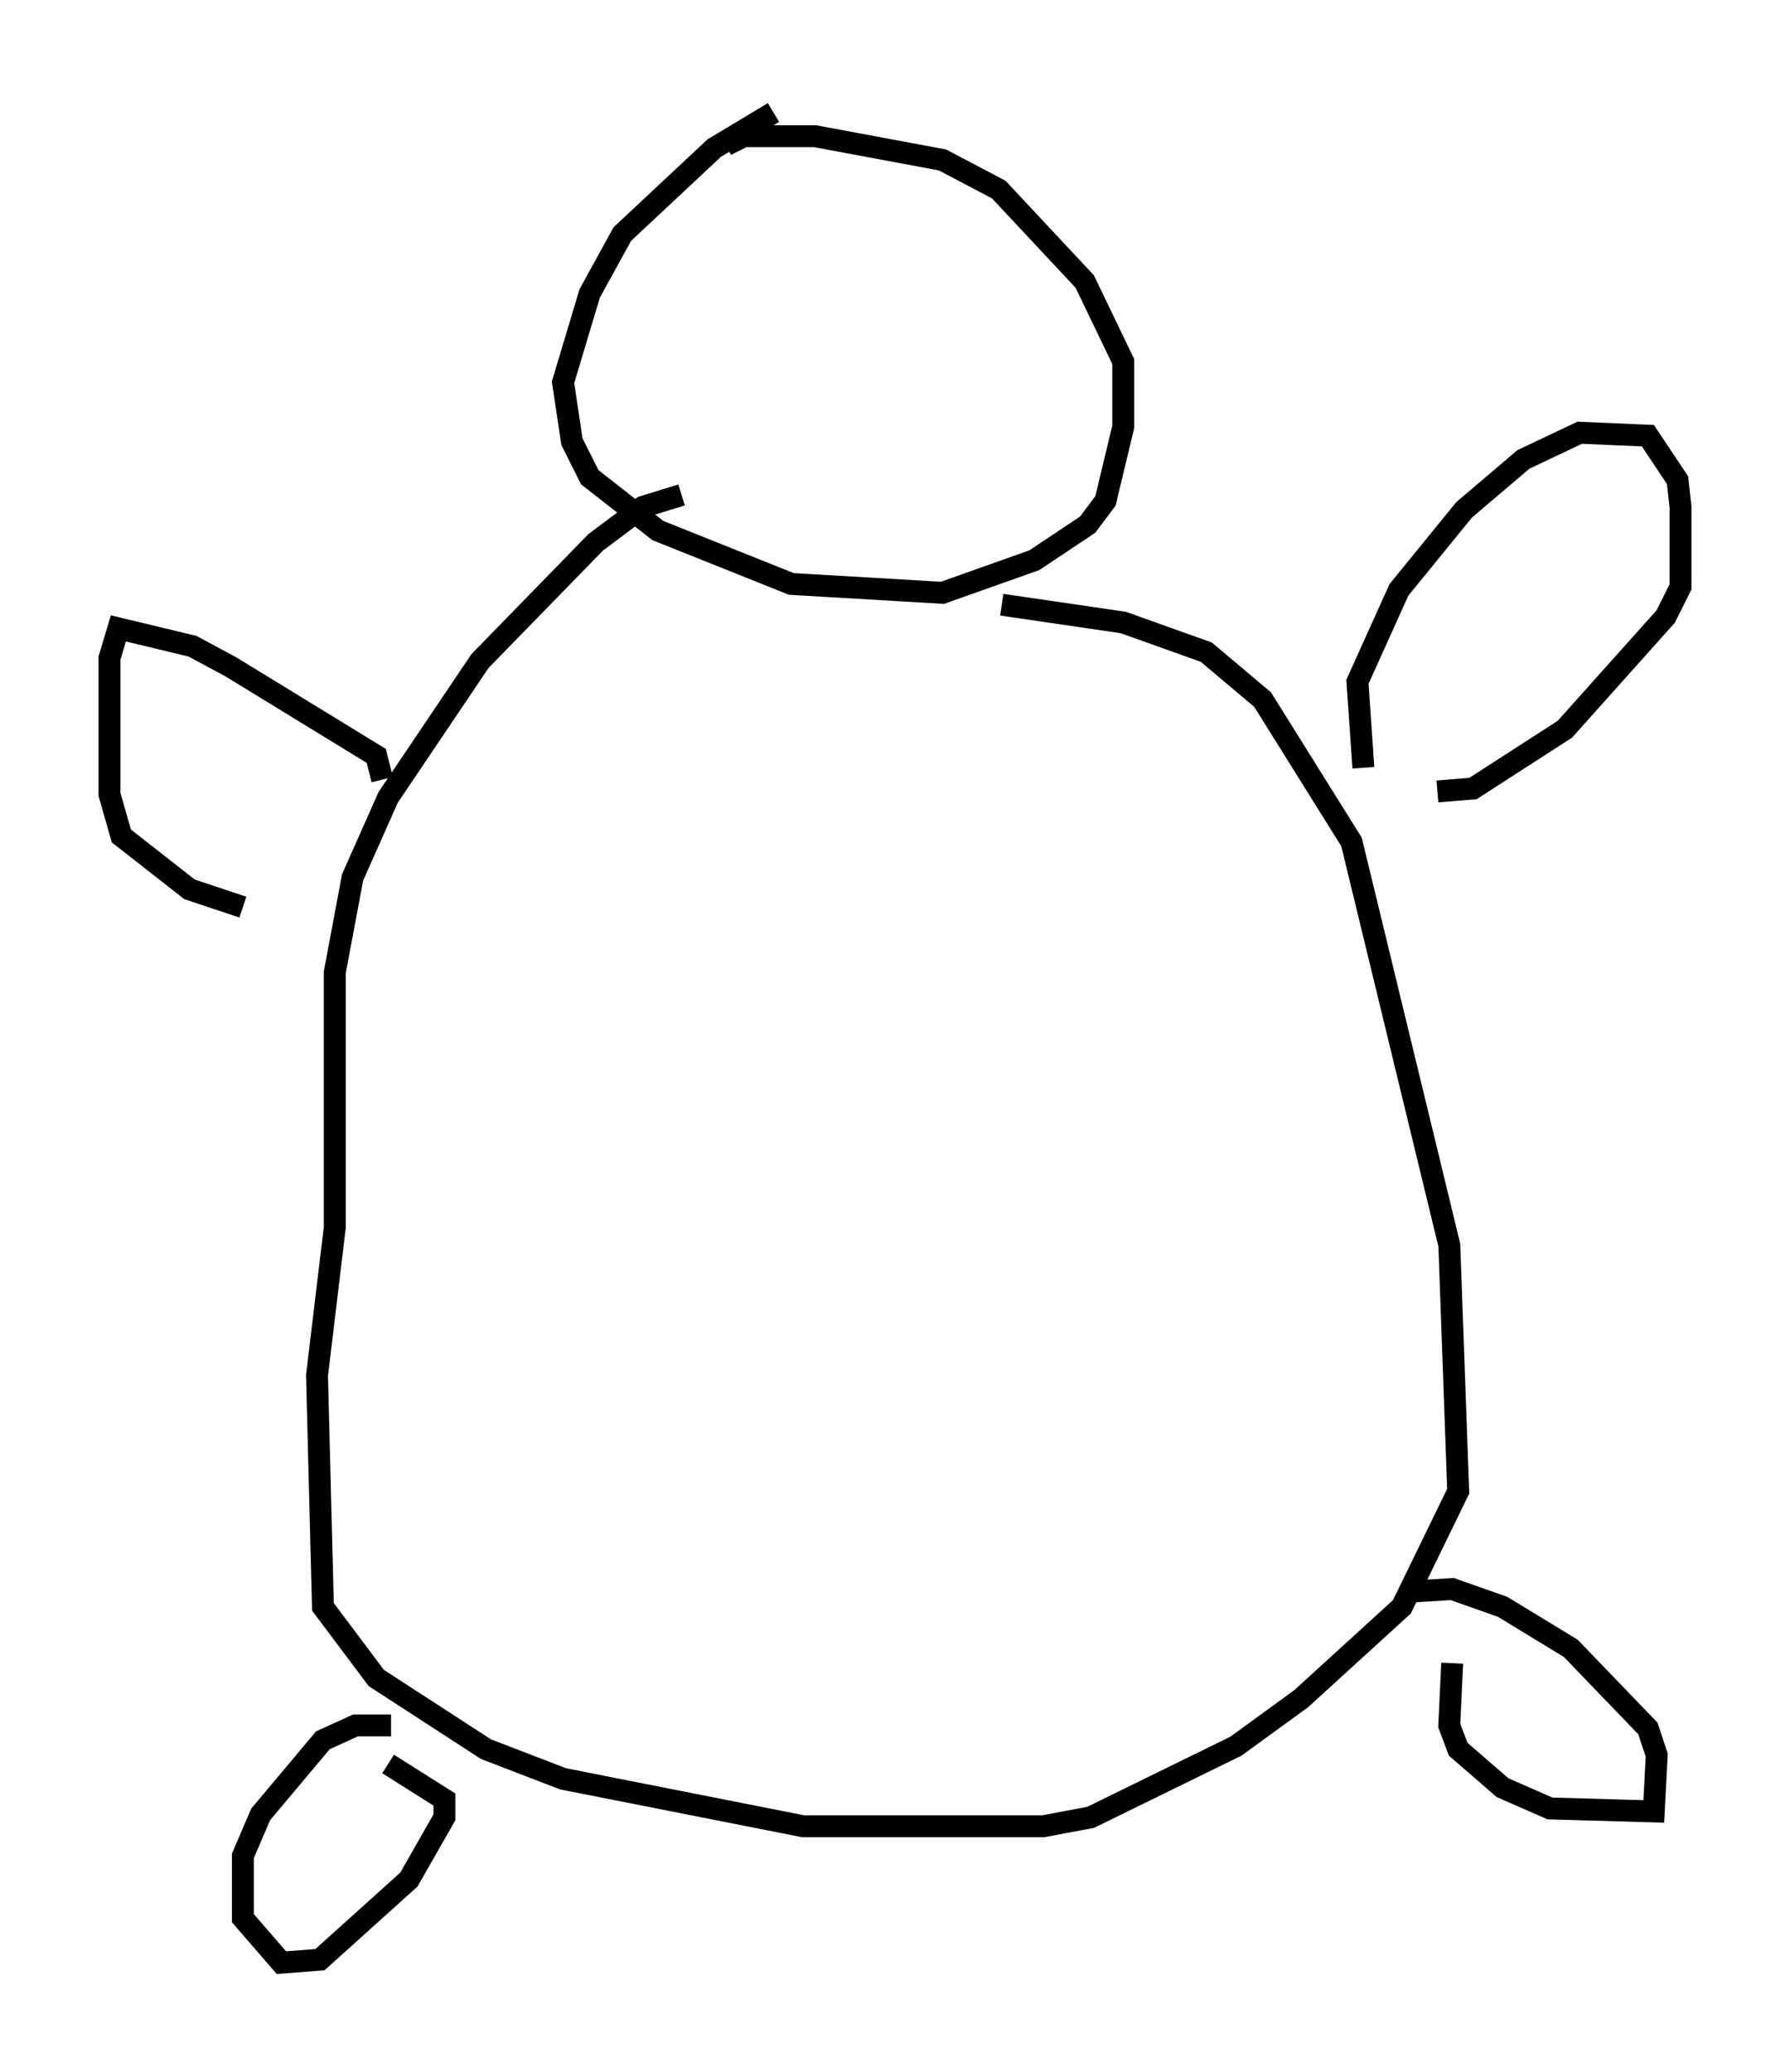 <?xml version="1.0" encoding="utf-8" ?>
<svg baseProfile="full" height="94.573" version="1.1" width="81.718" xmlns="http://www.w3.org/2000/svg" xmlns:ev="http://www.w3.org/2001/xml-events" xmlns:xlink="http://www.w3.org/1999/xlink"><defs /><rect fill="white" height="94.573" width="81.718" x="0" y="0" /><path d="M36.529, 5 m-1.218, 0.135 l-2.706, 1.624 -4.195, 3.924 l-1.488, 2.706 -1.218, 4.059 l0.406, 2.706 0.812, 1.624 l3.112, 2.436 6.089, 2.436 l6.901, 0.406 4.195, -1.488 l2.436, -1.624 0.812, -1.083 l0.812, -3.383 0.0, -2.977 l-1.759, -3.654 -3.924, -4.195 l-2.571, -1.353 -5.819, -1.083 l-3.248, 0.0 -0.812, 0.406 m-2.03, 15.967 l-1.759, 0.541 -2.165, 1.624 l-5.277, 5.413 -4.195, 6.225 l-1.624, 3.654 -0.812, 4.33 l0.0, 11.637 -0.812, 6.766 l0.271, 10.555 2.436, 3.248 l5.007, 3.248 3.518, 1.353 l10.961, 2.165 10.961, 0.0 l2.165, -0.406 6.631, -3.248 l2.977, -2.165 4.601, -4.195 l2.571, -5.277 -0.406, -11.231 l-4.465, -18.403 -4.059, -6.495 l-2.571, -2.165 -3.789, -1.353 l-5.548, -0.812 m16.509, 7.442 l-0.271, -3.924 1.894, -4.195 l2.977, -3.654 2.706, -2.3 l2.571, -1.218 3.112, 0.135 l1.353, 2.03 0.135, 1.218 l0.0, 3.654 -0.677, 1.353 l-4.601, 5.142 -4.195, 2.706 l-1.624, 0.135 m-48.173, -0.541 l-0.271, -1.083 -6.631, -4.059 l-1.759, -0.947 -3.383, -0.812 l-0.406, 1.353 0.0, 6.225 l0.541, 1.894 3.112, 2.436 l2.436, 0.812 m6.766, 37.347 l-1.624, 0.0 -1.488, 0.677 l-2.842, 3.383 -0.812, 1.894 l0.0, 2.842 1.759, 2.03 l1.759, -0.135 4.059, -3.654 l1.624, -2.842 0.0, -0.812 l-2.571, -1.624 m48.579, -4.601 l-0.135, 2.842 0.406, 1.083 l2.03, 1.759 2.165, 0.947 l4.736, 0.135 0.135, -2.571 l-0.406, -1.218 -3.518, -3.654 l-3.112, -1.894 -2.3, -0.812 l-2.165, 0.135 " fill="none" stroke="black" stroke-width="1" /></svg>